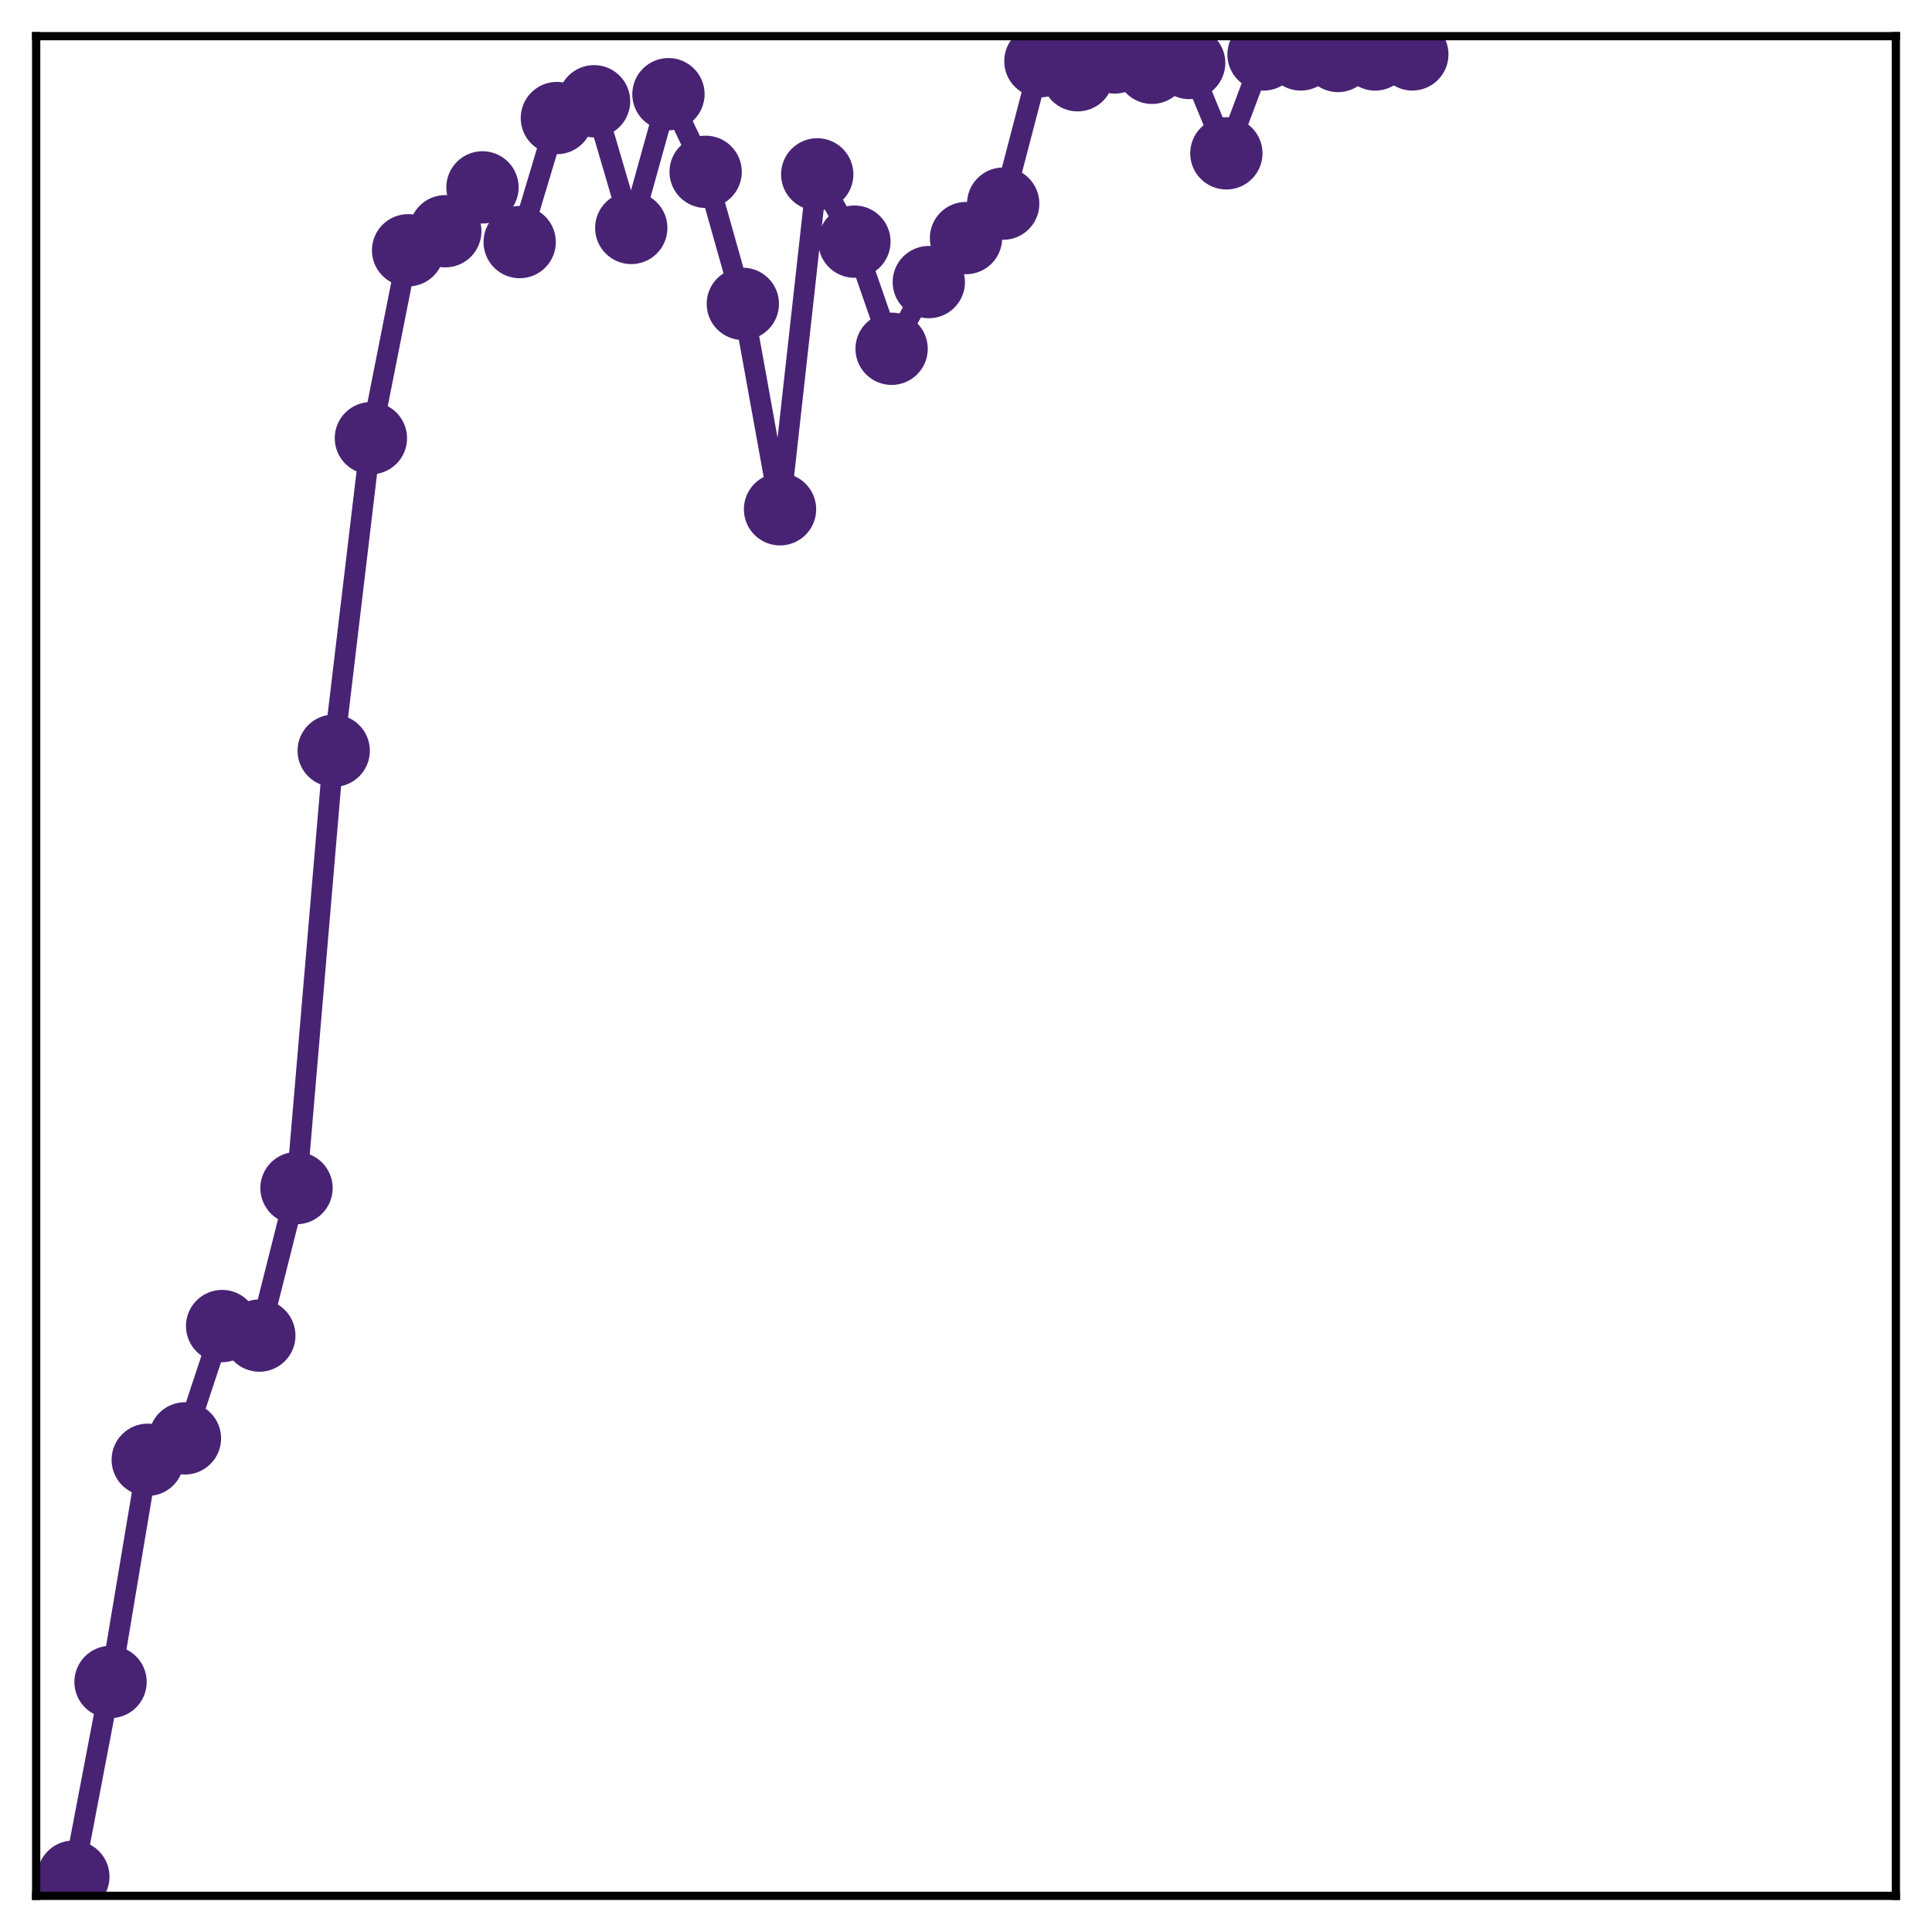 <?xml version="1.0" encoding="utf-8" standalone="no"?>
<!DOCTYPE svg PUBLIC "-//W3C//DTD SVG 1.1//EN"
  "http://www.w3.org/Graphics/SVG/1.1/DTD/svg11.dtd">
<!-- Created with matplotlib (http://matplotlib.org/) -->
<svg height="187pt" version="1.1" viewBox="0 0 187 187" width="187pt" xmlns="http://www.w3.org/2000/svg" xmlns:xlink="http://www.w3.org/1999/xlink">
 <defs>
  <style type="text/css">
*{stroke-linecap:butt;stroke-linejoin:round;}
  </style>
 </defs>
 <g id="figure_1">
  <g id="patch_1">
   <path d="M 0 187 
L 187 187 
L 187 -0 
L 0 -0 
z
" style="fill:#ffffff;"/>
  </g>
  <g id="axes_1">
   <g id="patch_2">
    <path d="M 3.5 183.5 
L 183.5 183.5 
L 183.5 3.5 
L 3.5 3.5 
z
" style="fill:#ffffff;"/>
   </g>
   <g id="matplotlib.axis_1"/>
   <g id="matplotlib.axis_2"/>
   <g id="line2d_1">
    <path clip-path="url(#p3c8b188d65)" d="M 7.1 181.646 
L 10.7 162.797 
L 14.3 141.294 
L 17.9 139.221 
L 21.5 128.349 
L 25.1 129.272 
L 28.7 114.997 
L 32.3 72.664 
L 35.9 42.413 
L 39.5 24.225 
L 43.1 22.381 
L 46.7 18.137 
L 50.3 23.431 
L 53.9 11.426 
L 57.5 9.801 
L 61.1 22.064 
L 64.7 9.117 
L 68.3 16.632 
L 71.9 29.411 
L 75.5 49.294 
L 79.1 16.876 
L 82.7 23.389 
L 86.3 33.759 
L 89.9 27.304 
L 93.5 23.044 
L 97.1 19.711 
L 100.7 5.923 
L 104.3 7.283 
L 107.9 5.562 
L 111.5 6.564 
L 115.1 6.098 
L 118.7 14.842 
L 122.3 5.271 
L 125.9 5.269 
L 129.5 5.419 
L 133.1 5.272 
L 136.7 5.265 
" style="fill:none;stroke:#482374;stroke-linecap:square;stroke-width:2;"/>
    <defs>
     <path d="M 0 3 
C 0.796 3 1.559 2.684 2.121 2.121 
C 2.684 1.559 3 0.796 3 0 
C 3 -0.796 2.684 -1.559 2.121 -2.121 
C 1.559 -2.684 0.796 -3 0 -3 
C -0.796 -3 -1.559 -2.684 -2.121 -2.121 
C -2.684 -1.559 -3 -0.796 -3 0 
C -3 0.796 -2.684 1.559 -2.121 2.121 
C -1.559 2.684 -0.796 3 0 3 
z
" id="mbe4c7bbb13" style="stroke:#482374;"/>
    </defs>
    <g clip-path="url(#p3c8b188d65)">
     <use style="fill:#482374;stroke:#482374;" x="7.1" xlink:href="#mbe4c7bbb13" y="181.646"/>
     <use style="fill:#482374;stroke:#482374;" x="10.7" xlink:href="#mbe4c7bbb13" y="162.797"/>
     <use style="fill:#482374;stroke:#482374;" x="14.3" xlink:href="#mbe4c7bbb13" y="141.294"/>
     <use style="fill:#482374;stroke:#482374;" x="17.9" xlink:href="#mbe4c7bbb13" y="139.221"/>
     <use style="fill:#482374;stroke:#482374;" x="21.5" xlink:href="#mbe4c7bbb13" y="128.349"/>
     <use style="fill:#482374;stroke:#482374;" x="25.1" xlink:href="#mbe4c7bbb13" y="129.272"/>
     <use style="fill:#482374;stroke:#482374;" x="28.7" xlink:href="#mbe4c7bbb13" y="114.997"/>
     <use style="fill:#482374;stroke:#482374;" x="32.3" xlink:href="#mbe4c7bbb13" y="72.664"/>
     <use style="fill:#482374;stroke:#482374;" x="35.9" xlink:href="#mbe4c7bbb13" y="42.413"/>
     <use style="fill:#482374;stroke:#482374;" x="39.5" xlink:href="#mbe4c7bbb13" y="24.225"/>
     <use style="fill:#482374;stroke:#482374;" x="43.1" xlink:href="#mbe4c7bbb13" y="22.381"/>
     <use style="fill:#482374;stroke:#482374;" x="46.7" xlink:href="#mbe4c7bbb13" y="18.137"/>
     <use style="fill:#482374;stroke:#482374;" x="50.3" xlink:href="#mbe4c7bbb13" y="23.431"/>
     <use style="fill:#482374;stroke:#482374;" x="53.9" xlink:href="#mbe4c7bbb13" y="11.426"/>
     <use style="fill:#482374;stroke:#482374;" x="57.5" xlink:href="#mbe4c7bbb13" y="9.801"/>
     <use style="fill:#482374;stroke:#482374;" x="61.1" xlink:href="#mbe4c7bbb13" y="22.064"/>
     <use style="fill:#482374;stroke:#482374;" x="64.7" xlink:href="#mbe4c7bbb13" y="9.117"/>
     <use style="fill:#482374;stroke:#482374;" x="68.3" xlink:href="#mbe4c7bbb13" y="16.632"/>
     <use style="fill:#482374;stroke:#482374;" x="71.9" xlink:href="#mbe4c7bbb13" y="29.411"/>
     <use style="fill:#482374;stroke:#482374;" x="75.5" xlink:href="#mbe4c7bbb13" y="49.294"/>
     <use style="fill:#482374;stroke:#482374;" x="79.1" xlink:href="#mbe4c7bbb13" y="16.876"/>
     <use style="fill:#482374;stroke:#482374;" x="82.7" xlink:href="#mbe4c7bbb13" y="23.389"/>
     <use style="fill:#482374;stroke:#482374;" x="86.3" xlink:href="#mbe4c7bbb13" y="33.759"/>
     <use style="fill:#482374;stroke:#482374;" x="89.9" xlink:href="#mbe4c7bbb13" y="27.304"/>
     <use style="fill:#482374;stroke:#482374;" x="93.5" xlink:href="#mbe4c7bbb13" y="23.044"/>
     <use style="fill:#482374;stroke:#482374;" x="97.1" xlink:href="#mbe4c7bbb13" y="19.711"/>
     <use style="fill:#482374;stroke:#482374;" x="100.7" xlink:href="#mbe4c7bbb13" y="5.923"/>
     <use style="fill:#482374;stroke:#482374;" x="104.3" xlink:href="#mbe4c7bbb13" y="7.283"/>
     <use style="fill:#482374;stroke:#482374;" x="107.9" xlink:href="#mbe4c7bbb13" y="5.562"/>
     <use style="fill:#482374;stroke:#482374;" x="111.5" xlink:href="#mbe4c7bbb13" y="6.564"/>
     <use style="fill:#482374;stroke:#482374;" x="115.1" xlink:href="#mbe4c7bbb13" y="6.098"/>
     <use style="fill:#482374;stroke:#482374;" x="118.7" xlink:href="#mbe4c7bbb13" y="14.842"/>
     <use style="fill:#482374;stroke:#482374;" x="122.3" xlink:href="#mbe4c7bbb13" y="5.271"/>
     <use style="fill:#482374;stroke:#482374;" x="125.9" xlink:href="#mbe4c7bbb13" y="5.269"/>
     <use style="fill:#482374;stroke:#482374;" x="129.5" xlink:href="#mbe4c7bbb13" y="5.419"/>
     <use style="fill:#482374;stroke:#482374;" x="133.1" xlink:href="#mbe4c7bbb13" y="5.272"/>
     <use style="fill:#482374;stroke:#482374;" x="136.7" xlink:href="#mbe4c7bbb13" y="5.265"/>
    </g>
   </g>
   <g id="patch_3">
    <path d="M 3.5 183.5 
L 3.5 3.5 
" style="fill:none;stroke:#000000;stroke-linecap:square;stroke-linejoin:miter;stroke-width:0.8;"/>
   </g>
   <g id="patch_4">
    <path d="M 183.5 183.5 
L 183.5 3.5 
" style="fill:none;stroke:#000000;stroke-linecap:square;stroke-linejoin:miter;stroke-width:0.8;"/>
   </g>
   <g id="patch_5">
    <path d="M 3.5 183.5 
L 183.5 183.5 
" style="fill:none;stroke:#000000;stroke-linecap:square;stroke-linejoin:miter;stroke-width:0.8;"/>
   </g>
   <g id="patch_6">
    <path d="M 3.5 3.5 
L 183.5 3.5 
" style="fill:none;stroke:#000000;stroke-linecap:square;stroke-linejoin:miter;stroke-width:0.8;"/>
   </g>
  </g>
 </g>
 <defs>
  <clipPath id="p3c8b188d65">
   <rect height="180" width="180" x="3.5" y="3.5"/>
  </clipPath>
 </defs>
</svg>
